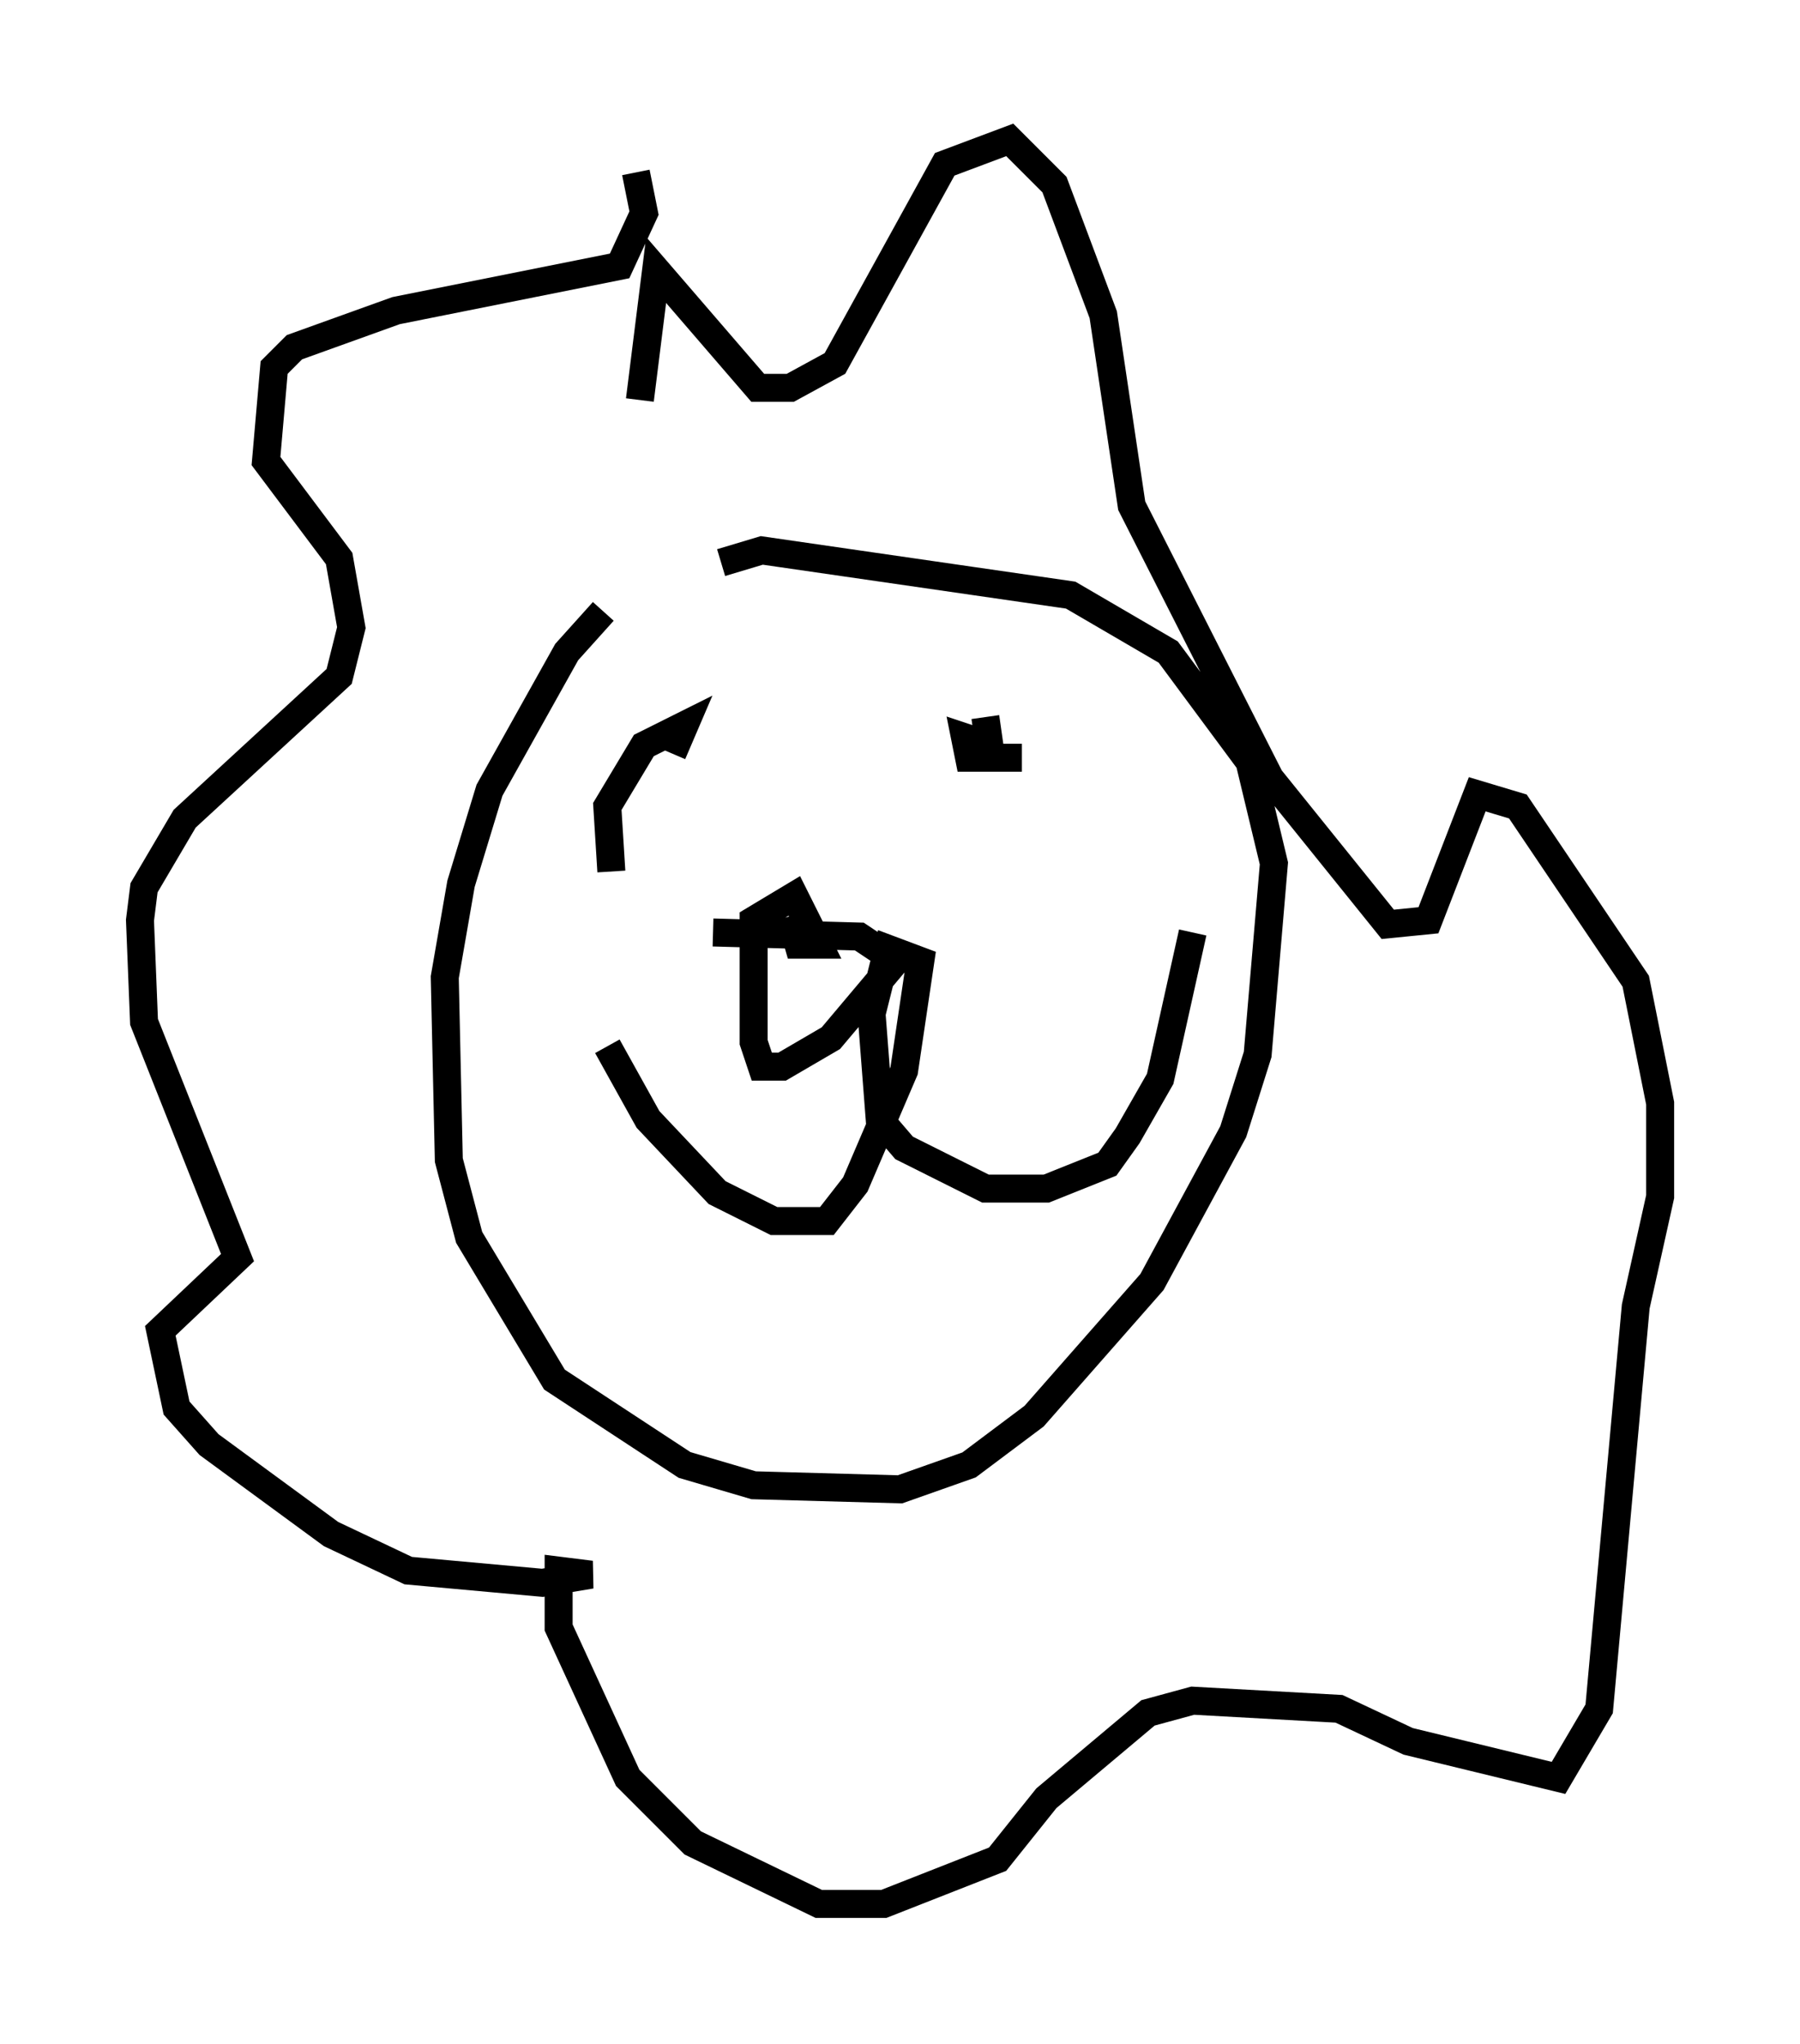 <?xml version="1.0" encoding="utf-8" ?>
<svg baseProfile="full" height="73.039" version="1.1" width="64.324" xmlns="http://www.w3.org/2000/svg" xmlns:ev="http://www.w3.org/2001/xml-events" xmlns:xlink="http://www.w3.org/1999/xlink"><defs /><rect fill="white" height="73.039" width="64.324" x="0" y="0" /><path d="M24.609, 21.849 m-3.05, 0.0 l-1.307, 1.453 -2.76, 4.939 l-1.017, 3.341 -0.581, 3.341 l0.145, 6.536 0.726, 2.76 l3.05, 5.084 4.648, 3.05 l2.469, 0.726 5.229, 0.145 l2.469, -0.872 2.324, -1.743 l4.212, -4.793 2.905, -5.374 l0.872, -2.76 0.581, -6.827 l-0.872, -3.631 -2.905, -3.922 l-3.486, -2.034 -11.039, -1.598 l-1.453, 0.436 m-3.922, 11.039 l-0.145, -2.324 1.307, -2.179 l1.453, -0.726 -0.436, 1.017 m12.492, 0.145 l-1.888, 0.0 -0.145, -0.726 l0.872, 0.291 -0.145, -1.017 m-9.732, 7.698 l5.229, 0.145 1.307, 0.872 l-2.324, 2.76 -1.743, 1.017 l-0.726, 0.0 -0.291, -0.872 l0.0, -4.358 1.453, -0.872 l0.872, 1.743 -0.726, 0.0 l-0.291, -1.017 m-6.536, 4.648 l1.453, 2.615 2.469, 2.615 l2.034, 1.017 1.888, 0.0 l1.017, -1.307 1.743, -4.067 l0.581, -3.922 -1.162, -0.436 l-0.581, 2.324 0.291, 3.777 l0.872, 1.017 2.905, 1.453 l2.179, 0.0 2.179, -0.872 l0.726, -1.017 1.162, -2.034 l1.162, -5.229 m-19.899, -27.162 l0.291, 1.453 -0.872, 1.888 l-7.989, 1.598 -3.631, 1.307 l-0.726, 0.726 -0.291, 3.341 l2.615, 3.486 0.436, 2.469 l-0.436, 1.743 -5.52, 5.084 l-1.453, 2.469 -0.145, 1.162 l0.145, 3.631 3.341, 8.425 l-2.76, 2.615 0.581, 2.76 l1.162, 1.307 4.358, 3.196 l2.76, 1.307 4.793, 0.436 l1.743, -0.291 -1.162, -0.145 l0.0, 2.034 2.469, 5.374 l2.324, 2.324 4.503, 2.179 l2.324, 0.0 4.067, -1.598 l1.743, -2.179 3.631, -3.05 l1.598, -0.436 5.229, 0.291 l2.469, 1.162 5.374, 1.307 l1.453, -2.469 1.307, -14.38 l0.872, -3.922 0.0, -3.341 l-0.872, -4.358 -4.212, -6.246 l-1.453, -0.436 -1.743, 4.503 l-1.453, 0.145 -4.212, -5.229 l-4.939, -9.732 -1.017, -6.827 l-1.743, -4.648 -1.598, -1.598 l-2.324, 0.872 -3.922, 7.117 l-1.598, 0.872 -1.162, 0.0 l-3.631, -4.212 -0.581, 4.648 " fill="none" stroke="black" stroke-width="1" /></svg>
